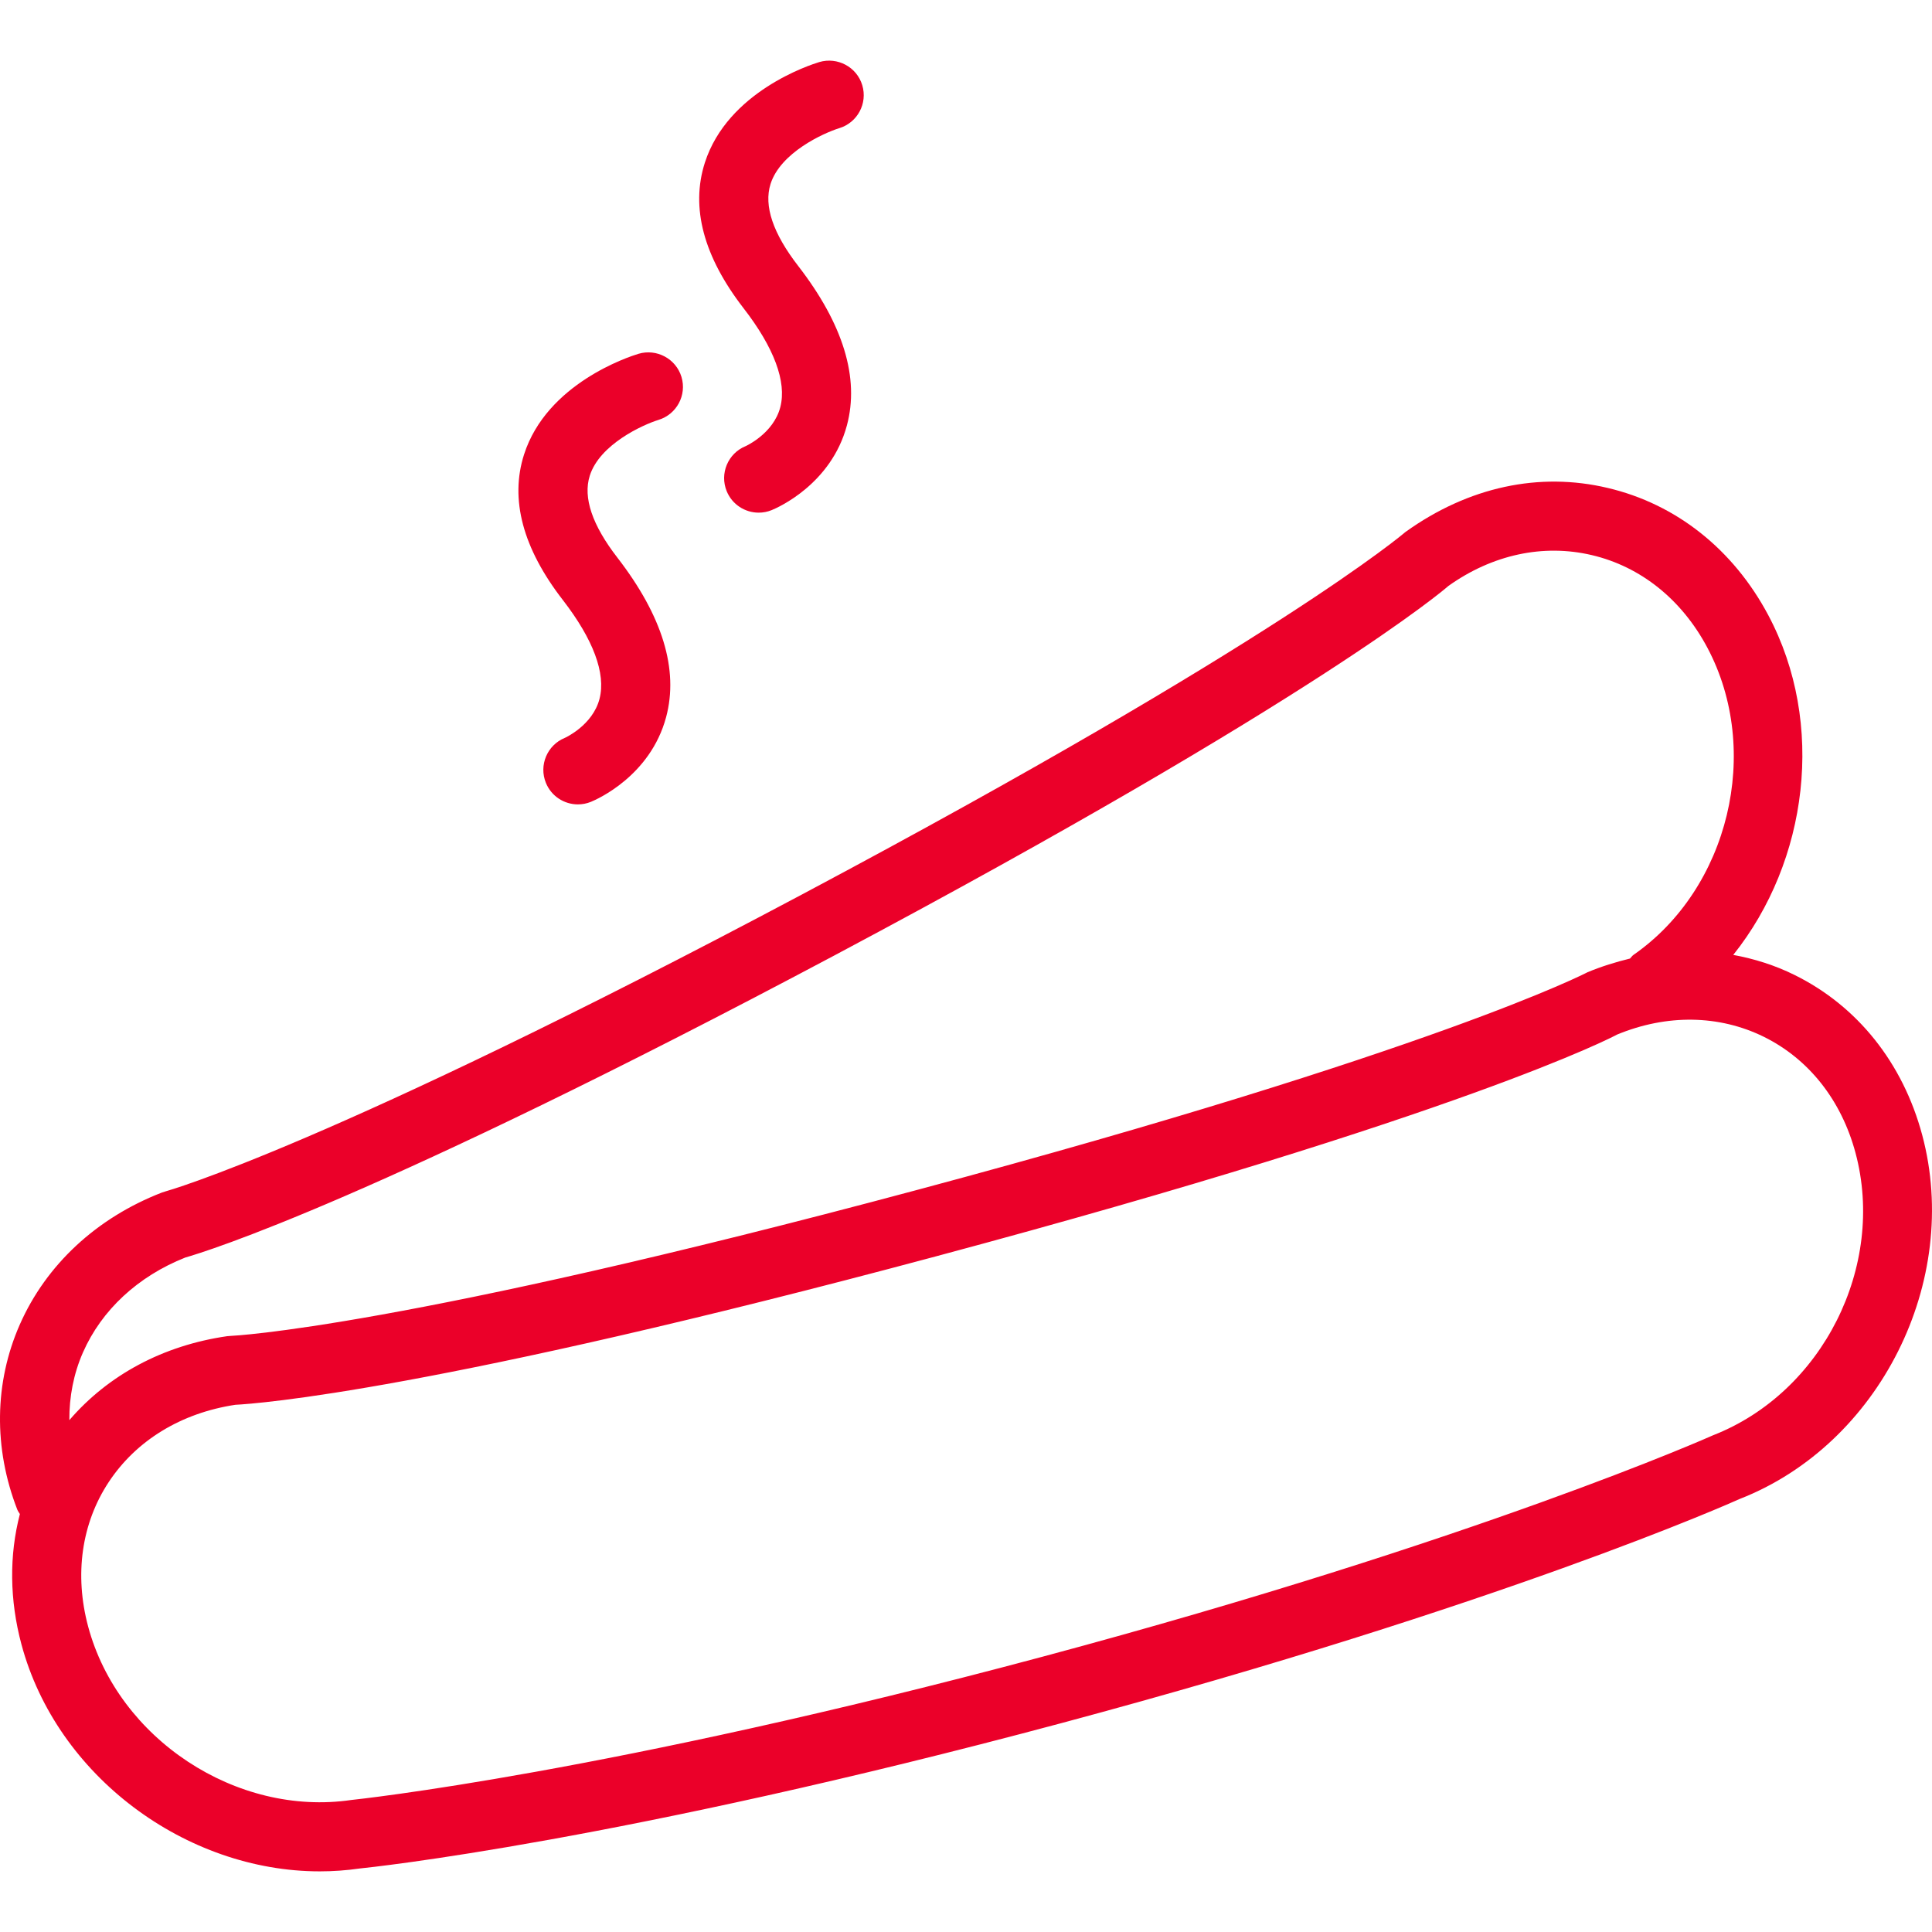 <svg xmlns="http://www.w3.org/2000/svg" xmlns:xlink="http://www.w3.org/1999/xlink"
    viewBox="0 0 206.776 206.776" fill="#EB0029">
    <path
        d="M205.729,121.48c-2.07-7.725-6.93-13.813-13.684-17.143c-2.09-1.033-4.286-1.721-6.54-2.136     c8.018-10.034,9.904-24.781,3.752-36.354c-3.753-7.058-9.86-11.9-17.192-13.625c-7.298-1.732-14.882-0.133-21.636,4.709     c-0.132,0.112-13.618,11.694-64.558,38.782c-50.61,26.907-67.995,31.753-68.156,31.797c-0.132,0.036-0.263,0.079-0.392,0.126     c-6.987,2.71-12.387,7.729-15.205,14.13c-2.73,6.196-2.824,13.232-0.265,19.806c0.069,0.176,0.183,0.315,0.275,0.474     c-1.149,4.416-1.11,9.178,0.167,13.945c3.783,14.123,17.621,24.295,31.93,24.295c1.422,0,2.849-0.101,4.271-0.307     c1.117-0.112,27.856-2.901,75.078-15.552c47.224-12.654,71.775-23.613,72.623-23.999     C201.157,154.591,209.918,137.119,205.729,121.48z M8.881,144.743c2.001-4.543,5.887-8.144,10.953-10.154     c2.27-0.646,20.356-6.221,69.507-32.352c51.686-27.485,65.392-39.255,65.664-39.515c4.709-3.363,10.165-4.539,15.366-3.309     c5.23,1.23,9.622,4.749,12.362,9.905c5.863,11.027,2.317,25.778-7.904,32.879c-0.156,0.108-0.243,0.267-0.377,0.394     c-1.513,0.371-3.029,0.834-4.545,1.465c-0.155,0.083-16.261,8.433-71.634,23.267c-55.366,14.837-73.393,15.646-73.559,15.653     c-0.137,0.004-0.274,0.014-0.409,0.033c-6.849,0.989-12.726,4.149-16.883,8.984C7.406,149.491,7.875,147.031,8.881,144.743z      M183.336,153.616c-0.245,0.112-25.101,11.193-71.674,23.674c-46.571,12.478-73.639,15.31-74.068,15.357     c-12.284,1.797-24.937-6.538-28.161-18.568c-1.488-5.557-0.707-11.045,2.201-15.454c2.941-4.46,7.749-7.394,13.549-8.274     c2.358-0.119,21.233-1.483,75.002-15.891c56.546-15.148,72.547-23.533,72.872-23.728c5.342-2.208,10.926-2.125,15.718,0.231     c4.819,2.378,8.305,6.791,9.816,12.431C201.837,135.506,195.072,149.034,183.336,153.616z" />
    <path
        d="M64.168,74.782c-0.734,2.865-3.72,4.193-3.72,4.193c-1.887,0.772-2.793,2.93-2.021,4.817     c0.585,1.433,1.965,2.299,3.423,2.299c0.466,0,0.938-0.086,1.396-0.274c0.644-0.263,6.352-2.76,8.045-9.06     c1.366-5.091-0.388-10.836-5.214-17.075c-2.699-3.486-3.693-6.434-2.957-8.765c1.059-3.356,5.658-5.449,7.35-5.975     c1.95-0.592,3.055-2.649,2.466-4.601c-0.59-1.952-2.661-3.053-4.602-2.475c-0.998,0.303-9.804,3.154-12.247,10.778     c-1.533,4.788-0.139,10.028,4.144,15.563C63.498,68.427,64.861,72.086,64.168,74.782z" />
    <path
        d="M83.517,43.563c-0.734,2.861-3.72,4.189-3.72,4.189c-1.887,0.772-2.793,2.93-2.021,4.817     c0.585,1.433,1.965,2.299,3.423,2.299c0.466,0,0.938-0.086,1.396-0.274c0.644-0.263,6.352-2.76,8.045-9.06     c1.366-5.091-0.39-10.836-5.216-17.075c-2.697-3.486-3.693-6.434-2.957-8.765c1.061-3.356,5.66-5.449,7.352-5.975     c1.95-0.592,3.055-2.649,2.466-4.601c-0.588-1.956-2.657-3.049-4.602-2.475c-0.998,0.303-9.804,3.154-12.247,10.778     c-1.533,4.788-0.141,10.024,4.142,15.563C82.848,37.205,84.208,40.864,83.517,43.563z" />
</svg>